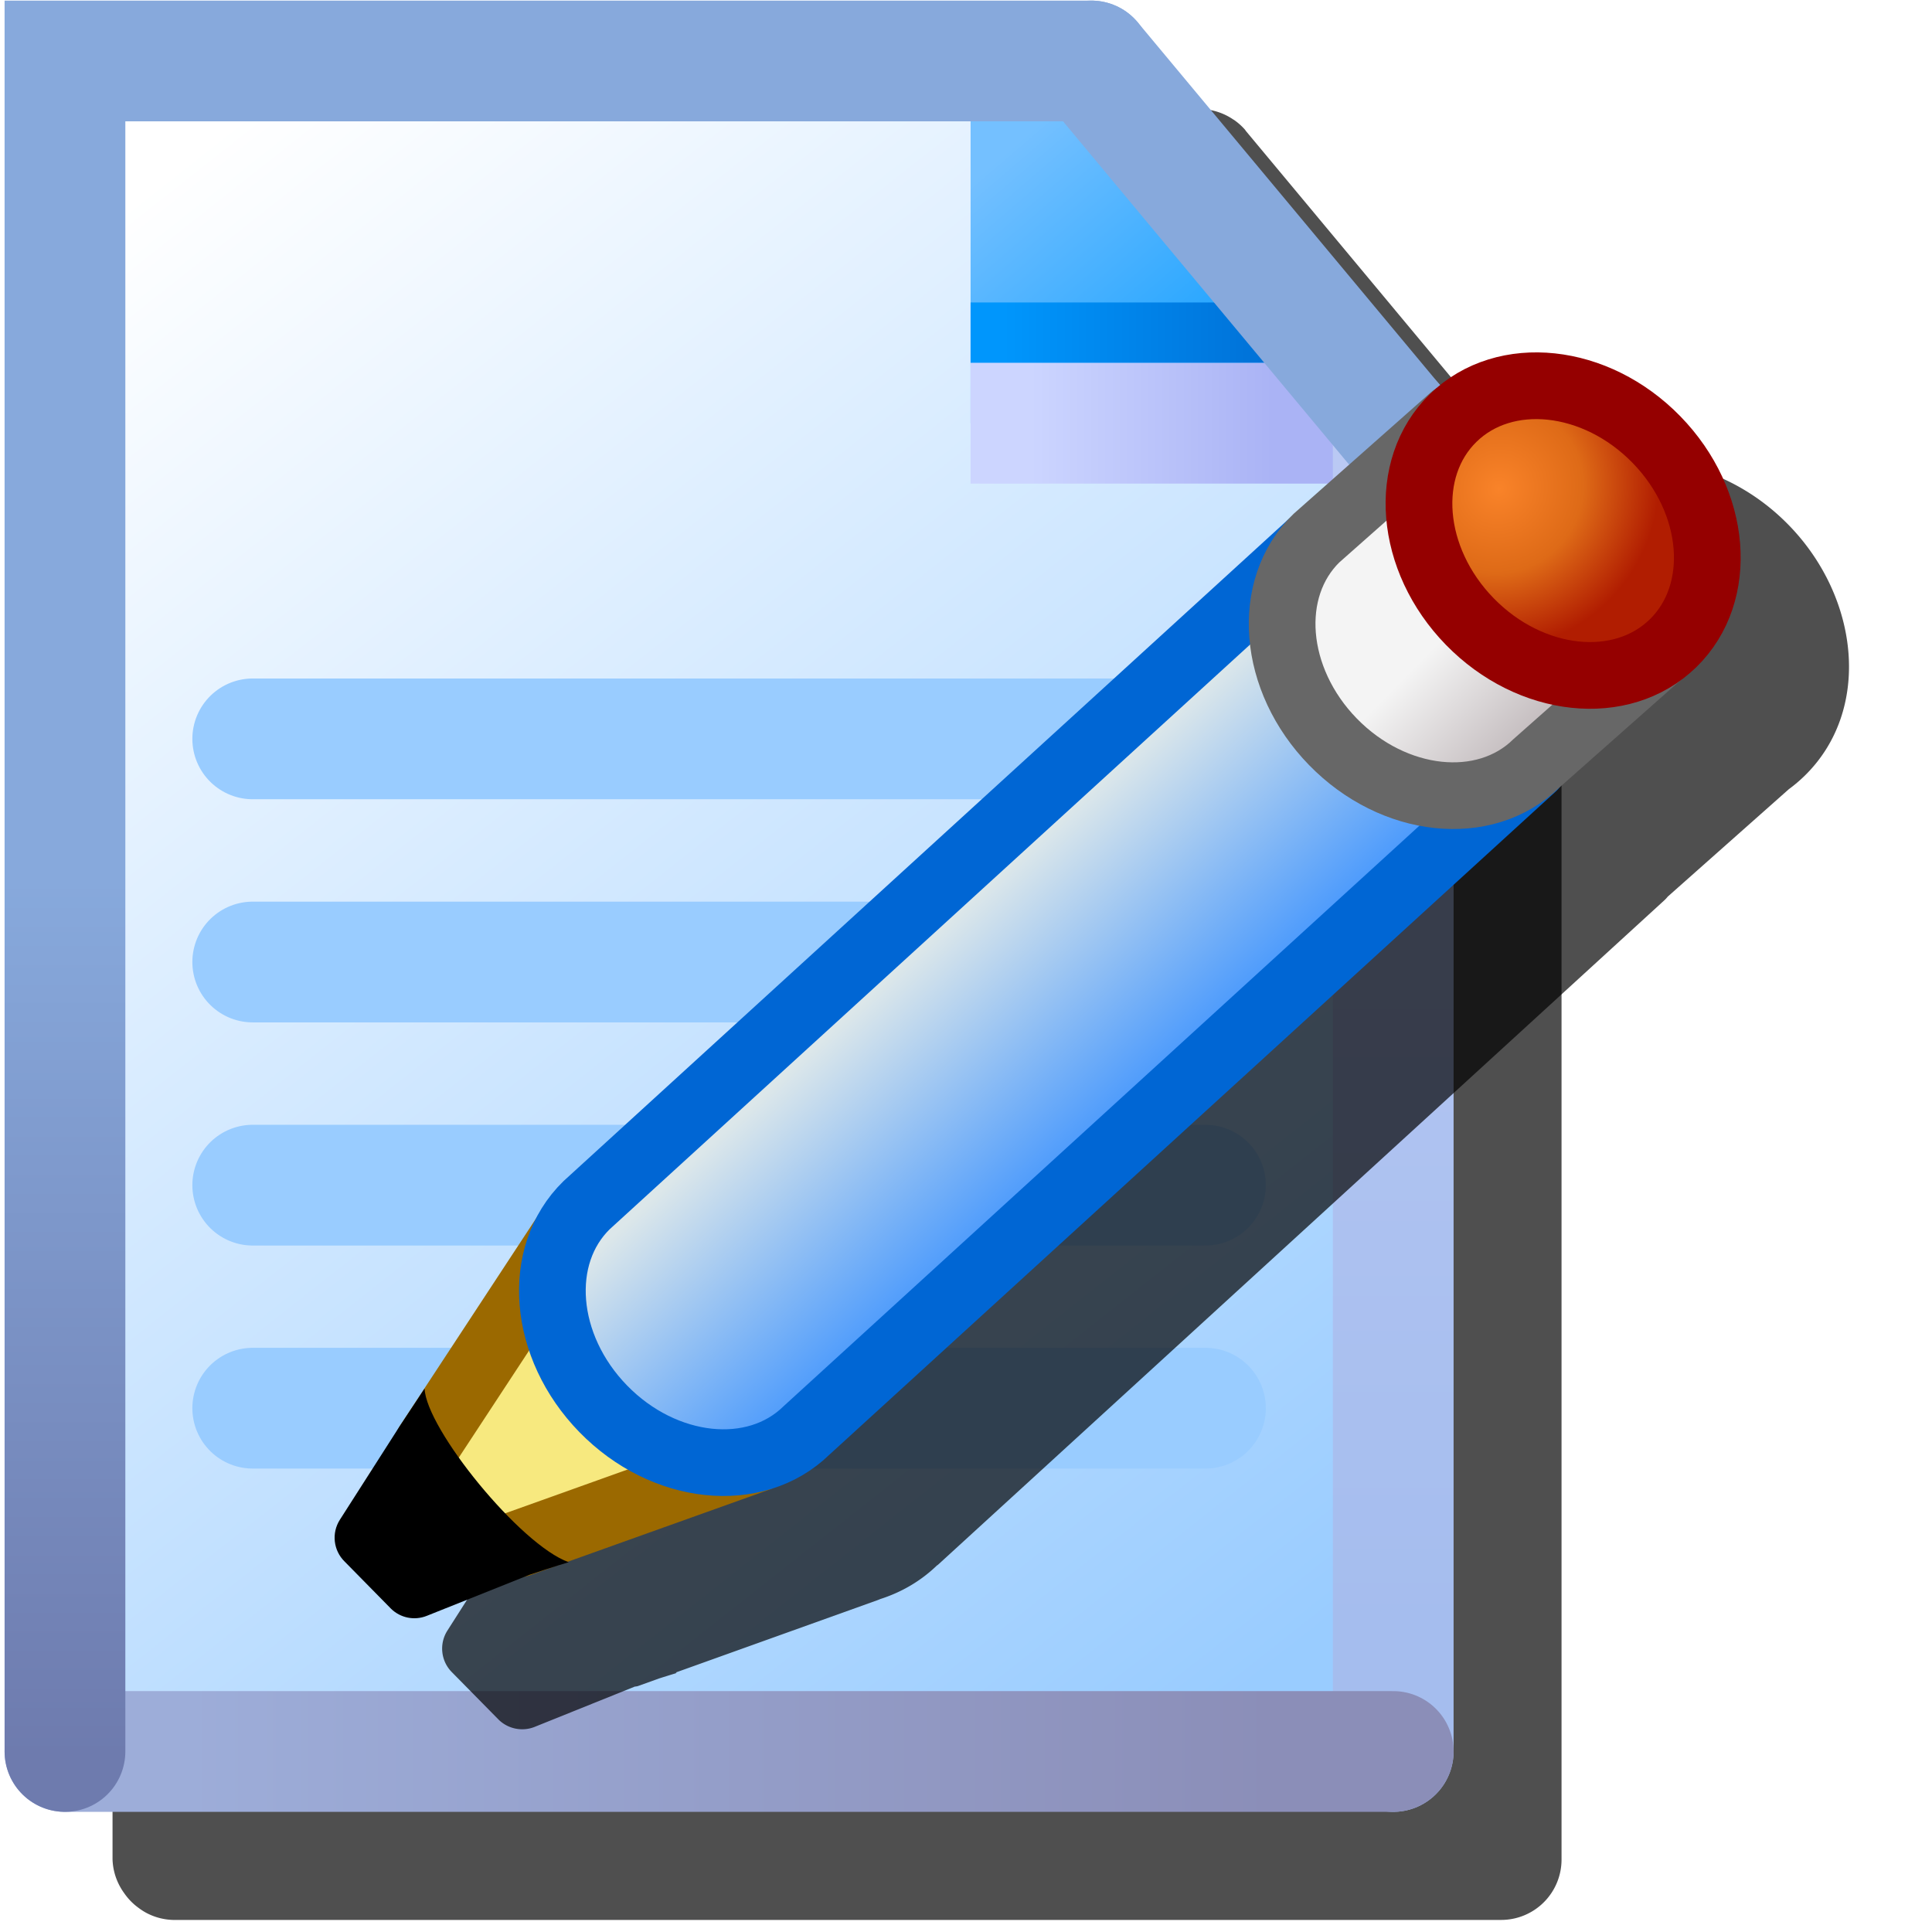 <svg version="1.1" viewBox="0 0 16 16" xmlns="http://www.w3.org/2000/svg">
<defs>
<filter id="filter963" x="-.138" y="-.111" width="1.276" height="1.221" color-interpolation-filters="sRGB">
<feGaussianBlur stdDeviation="0.691"/>
</filter>
<linearGradient id="linearGradient32816-3" x1="-28.683" x2="-38.225" y1="21.128" y2="9.037" gradientUnits="userSpaceOnUse">
<stop stop-color="#9cf" offset="0"/>
<stop stop-color="#fff" offset="1"/>
</linearGradient>
<linearGradient id="linearGradient26952-6" x1="8.096" x2="7.271" y1="1.419" y2=".458" gradientTransform="matrix(1.587,0,0,1.587,-42.561,7.931)" gradientUnits="userSpaceOnUse">
<stop stop-color="#2da8ff" offset="0"/>
<stop stop-color="#74c0ff" offset="1"/>
</linearGradient>
<linearGradient id="linearGradient57243-7" x1="-31.156" x2="-28.432" y1="10.5" y2="10.5" gradientTransform="translate(0 -.25)" gradientUnits="userSpaceOnUse">
<stop stop-color="#0096fc" offset="0"/>
<stop stop-color="#0068ce" offset="1"/>
</linearGradient>
<linearGradient id="linearGradient33220-5" x1="-30.932" x2="-28.932" y1="11" y2="11" gradientUnits="userSpaceOnUse">
<stop stop-color="#ccd5ff" offset="0"/>
<stop stop-color="#aab3f5" offset="1"/>
</linearGradient>
<linearGradient id="linearGradient19558-3" x1="-27.932" x2="-27.932" y1="21" y2="11.5" gradientUnits="userSpaceOnUse">
<stop stop-color="#a5bdee" offset="0"/>
<stop stop-color="#bac9f4" offset="1"/>
</linearGradient>
<linearGradient id="linearGradient10737-5" x1="-37.932" x2="-28.932" y1="22" y2="22" gradientUnits="userSpaceOnUse">
<stop stop-color="#9dadd9" offset="0"/>
<stop stop-color="#8b8eb8" offset="1"/>
</linearGradient>
<linearGradient id="linearGradient1922-6" x1="-38.932" x2="-38.932" y1="22.025" y2="14.78" gradientUnits="userSpaceOnUse">
<stop stop-color="#6e7bae" offset="0"/>
<stop stop-color="#87a9dc" offset="1"/>
</linearGradient>
<linearGradient id="linearGradient922" x1="-14.023" x2="-17.727" y1="8.467" y2="3.837" gradientUnits="userSpaceOnUse">
<stop stop-color="#4f9cfc" offset="0"/>
<stop stop-color="#dce7ea" offset="1"/>
</linearGradient>
<linearGradient id="linearGradient924" x1="1.974" x2="2.107" y1="2.175" y2="7.985" gradientUnits="userSpaceOnUse">
<stop stop-color="#c7c0c2" offset="0"/>
<stop stop-color="#f4f4f4" offset=".5"/>
<stop stop-color="#f4f4f4" offset="1"/>
</linearGradient>
<radialGradient id="radialGradient973-5" cx="-1.299" cy="7.316" r="3.895" gradientTransform="matrix(.996 -.087 .084 .957 -.612 -.428)" gradientUnits="userSpaceOnUse">
<stop stop-color="#f98329" offset="0"/>
<stop stop-color="#de6a17" offset=".526"/>
<stop stop-color="#b11d01" offset="1"/>
</radialGradient>
<filter id="filter1145" x="-.117" y="-.13" width="1.234" height="1.259" color-interpolation-filters="sRGB">
<feGaussianBlur stdDeviation="0.567"/>
</filter>
</defs>
<path d="m0.932 0.9v14.499a0.5 0.5 0 0 0 0.062 0.225 0.5 0.5 0 0 0 0.035 0.055 0.5 0.5 0 0 0 0.121 0.123 0.5 0.5 0 0 0 0.057 0.037 0.5 0.5 0 0 0 0.225 0.061h11a0.5 0.5 0 0 0 0.5-0.5v-10.978a0.5 0.5 0 0 0-0.02-0.162 0.5 0.5 0 0 0-2e-3 -0.006 0.5 0.5 0 0 0-0.023-0.061 0.5 0.5 0 0 0-0.02-0.037 0.5 0.5 0 0 0-2e-3 -2e-3 0.5 0.5 0 0 0-0.012-0.023 0.5 0.5 0 0 0-0.01-0.014 0.5 0.5 0 0 0-0.004-0.004 0.5 0.5 0 0 0-0.043-0.053l-2.482-2.98a0.5 0.5 0 0 0 0-0.002 0.5 0.5 0 0 0-0.096-0.086 0.5 0.5 0 0 0-0.004-0.002 0.5 0.5 0 0 0-0.225-0.084 0.5 0.5 0 0 0-0.029-0.004 0.5 0.5 0 0 0-0.029-0.002z" fill-rule="evenodd" filter="url(#filter963)" opacity=".83" stop-color="#000000" stroke-linecap="round" stroke-linejoin="round"/>
<g transform="translate(39.47 -7.495)">
<path d="m-38.932 8h8.504l2.496 3.12v10.88h-11z" fill="url(#linearGradient32816-3)" fill-rule="evenodd" stop-color="#000000" stroke-linecap="round" stroke-linejoin="round"/>
<path d="m-31.432 8.14v2.86h3.5l-3.08-2.86z" fill="url(#linearGradient26952-6)"/>
<path d="m-31.432 10.25h3" fill="none" stroke="url(#linearGradient57243-7)" stroke-width=".5"/>
<path d="m-27.932 11h-3.5" fill="#aab3f5" stroke="url(#linearGradient33220-5)" stroke-width="1px"/>
<g fill="none" stroke-linecap="round" stroke-width="1px">
<path d="m-27.932 22v-11" stroke="url(#linearGradient19558-3)"/>
<path d="m-38.932 22h11" stroke="url(#linearGradient10737-5)"/>
<path d="m-30.432 8h-8.5v14" stroke="url(#linearGradient1922-6)"/>
<path d="m-30.432 8 2.5 3" stroke="#87a9dc"/>
</g>
</g>
<g fill="#cee6ff" stroke="#9cf" stroke-linecap="round" stroke-width="1px">
<path d="m2.093 9.815h7.89"/>
<path d="m2.093 7.967h7.89"/>
<path d="m2.093 6.119h7.89"/>
<path d="m2.093 11.662h7.89"/>
</g>
<path d="m13.622 3.816c-0.312-0.002-0.613 0.1-0.852 0.316a0.277 0.277 0 0 0-0.025 0.014l-1.137 1.01-0.006 0.004c-0.017 0.017-0.035 0.035-0.051 0.053l-5.988 5.477a0.277 0.277 0 0 0-0.006 0.006c-0.09 0.088-0.162 0.187-0.219 0.293l-1.135 1.736s-0.002 2e-3 -0.002 2e-3l-0.496 0.777c-0.07 0.11-0.054 0.254 0.039 0.346l0.385 0.391c0.078 0.077 0.195 0.101 0.297 0.061l0.83-0.334a0.277 0.277 0 0 0 0.025-0.004l0.178-0.064c0.095-0.03 0.145-0.045 0.145-0.045-0.003-9.12e-4 -0.005-0.003-0.008-0.004l1.668-0.598a0.277 0.277 0 0 0 0.025-0.01c0.175-0.056 0.338-0.149 0.477-0.285l-0.006 0.008 6.021-5.508a0.277 0.277 0 0 0 0.031-0.033l1.002-0.889c0.045-0.033 0.09-0.071 0.131-0.111 0.556-0.543 0.457-1.474-0.133-2.078-0.332-0.34-0.771-0.527-1.191-0.529z" color="#000000" filter="url(#filter1145)" opacity=".83" stroke-linecap="round" stroke-linejoin="round" stroke-width=".553" style="-inkscape-stroke:none"/>
<g transform="matrix(.347 -.026 .026 .347 13.716 6.027)">
<path d="m-28.446 17.346 5.824-1.604-3.837-6.085-3.969 5.159" fill="#f7e97f" stroke="#9b6900" stroke-linecap="round" stroke-linejoin="round" stroke-width="1.587"/>
<g shape-rendering="auto">
<path d="m-30.427 14.817-1.587 2.117 0.926 1.058 2.514-0.794c-0.919-0.703-1.437-1.527-1.852-2.381z" color="#000000" color-rendering="auto" dominant-baseline="auto" image-rendering="auto" solid-color="#000000" stop-color="#000000" style="font-feature-settings:normal;font-variant-alternates:normal;font-variant-caps:normal;font-variant-east-asian:normal;font-variant-ligatures:normal;font-variant-numeric:normal;font-variant-position:normal;font-variation-settings:normal;inline-size:0;isolation:auto;mix-blend-mode:normal;shape-margin:0;shape-padding:0;text-decoration-color:#000000;text-decoration-line:none;text-decoration-style:solid;text-indent:0;text-orientation:mixed;text-transform:none;white-space:normal"/>
<path d="m-31.062 14.34-1.588 2.117c-0.224 0.3-0.208 0.716 0.039 0.998l1.017 1.202c0.207 0.237 0.535 0.329 0.836 0.234l2.514-0.793c0.653-0.166 0.952-0.228 0.952-0.228-1.116-0.49-3.149-3.419-3.113-4.378 0 0-0.301 0.392-0.656 0.847z" color="#000000" color-rendering="auto" dominant-baseline="auto" image-rendering="auto" solid-color="#000000" stop-color="#000000" style="font-feature-settings:normal;font-variant-alternates:normal;font-variant-caps:normal;font-variant-east-asian:normal;font-variant-ligatures:normal;font-variant-numeric:normal;font-variant-position:normal;font-variation-settings:normal;inline-size:0;isolation:auto;mix-blend-mode:normal;shape-margin:0;shape-padding:0;text-decoration-color:#000000;text-decoration-line:none;text-decoration-style:solid;text-indent:0;text-orientation:mixed;text-transform:none;white-space:normal"/>
</g>
<g stroke-linecap="round">
<path d="m-2.99 0.712-18.427 14.455c-1.312 1.101-3.454 0.709-4.784-0.876-1.33-1.585-1.344-3.762-0.032-4.863l18.427-14.455" fill="url(#linearGradient922)" stroke="#0066d4" stroke-linejoin="round" stroke-width="1.587"/>
<path transform="rotate(140)" d="m-1.702 1.175 4.341 0.21c1.713 0 3.102 1.677 3.102 3.746s-1.389 3.746-3.102 3.746l-4.341-0.21" fill="url(#linearGradient924)" stroke="#676767" stroke-width="1.587"/>
<ellipse transform="rotate(140)" cx="-1.691" cy="4.906" rx="3.102" ry="3.746" fill="url(#radialGradient973-5)" stroke="#950000" stroke-width="1.588"/>
</g>
</g>
</svg>
